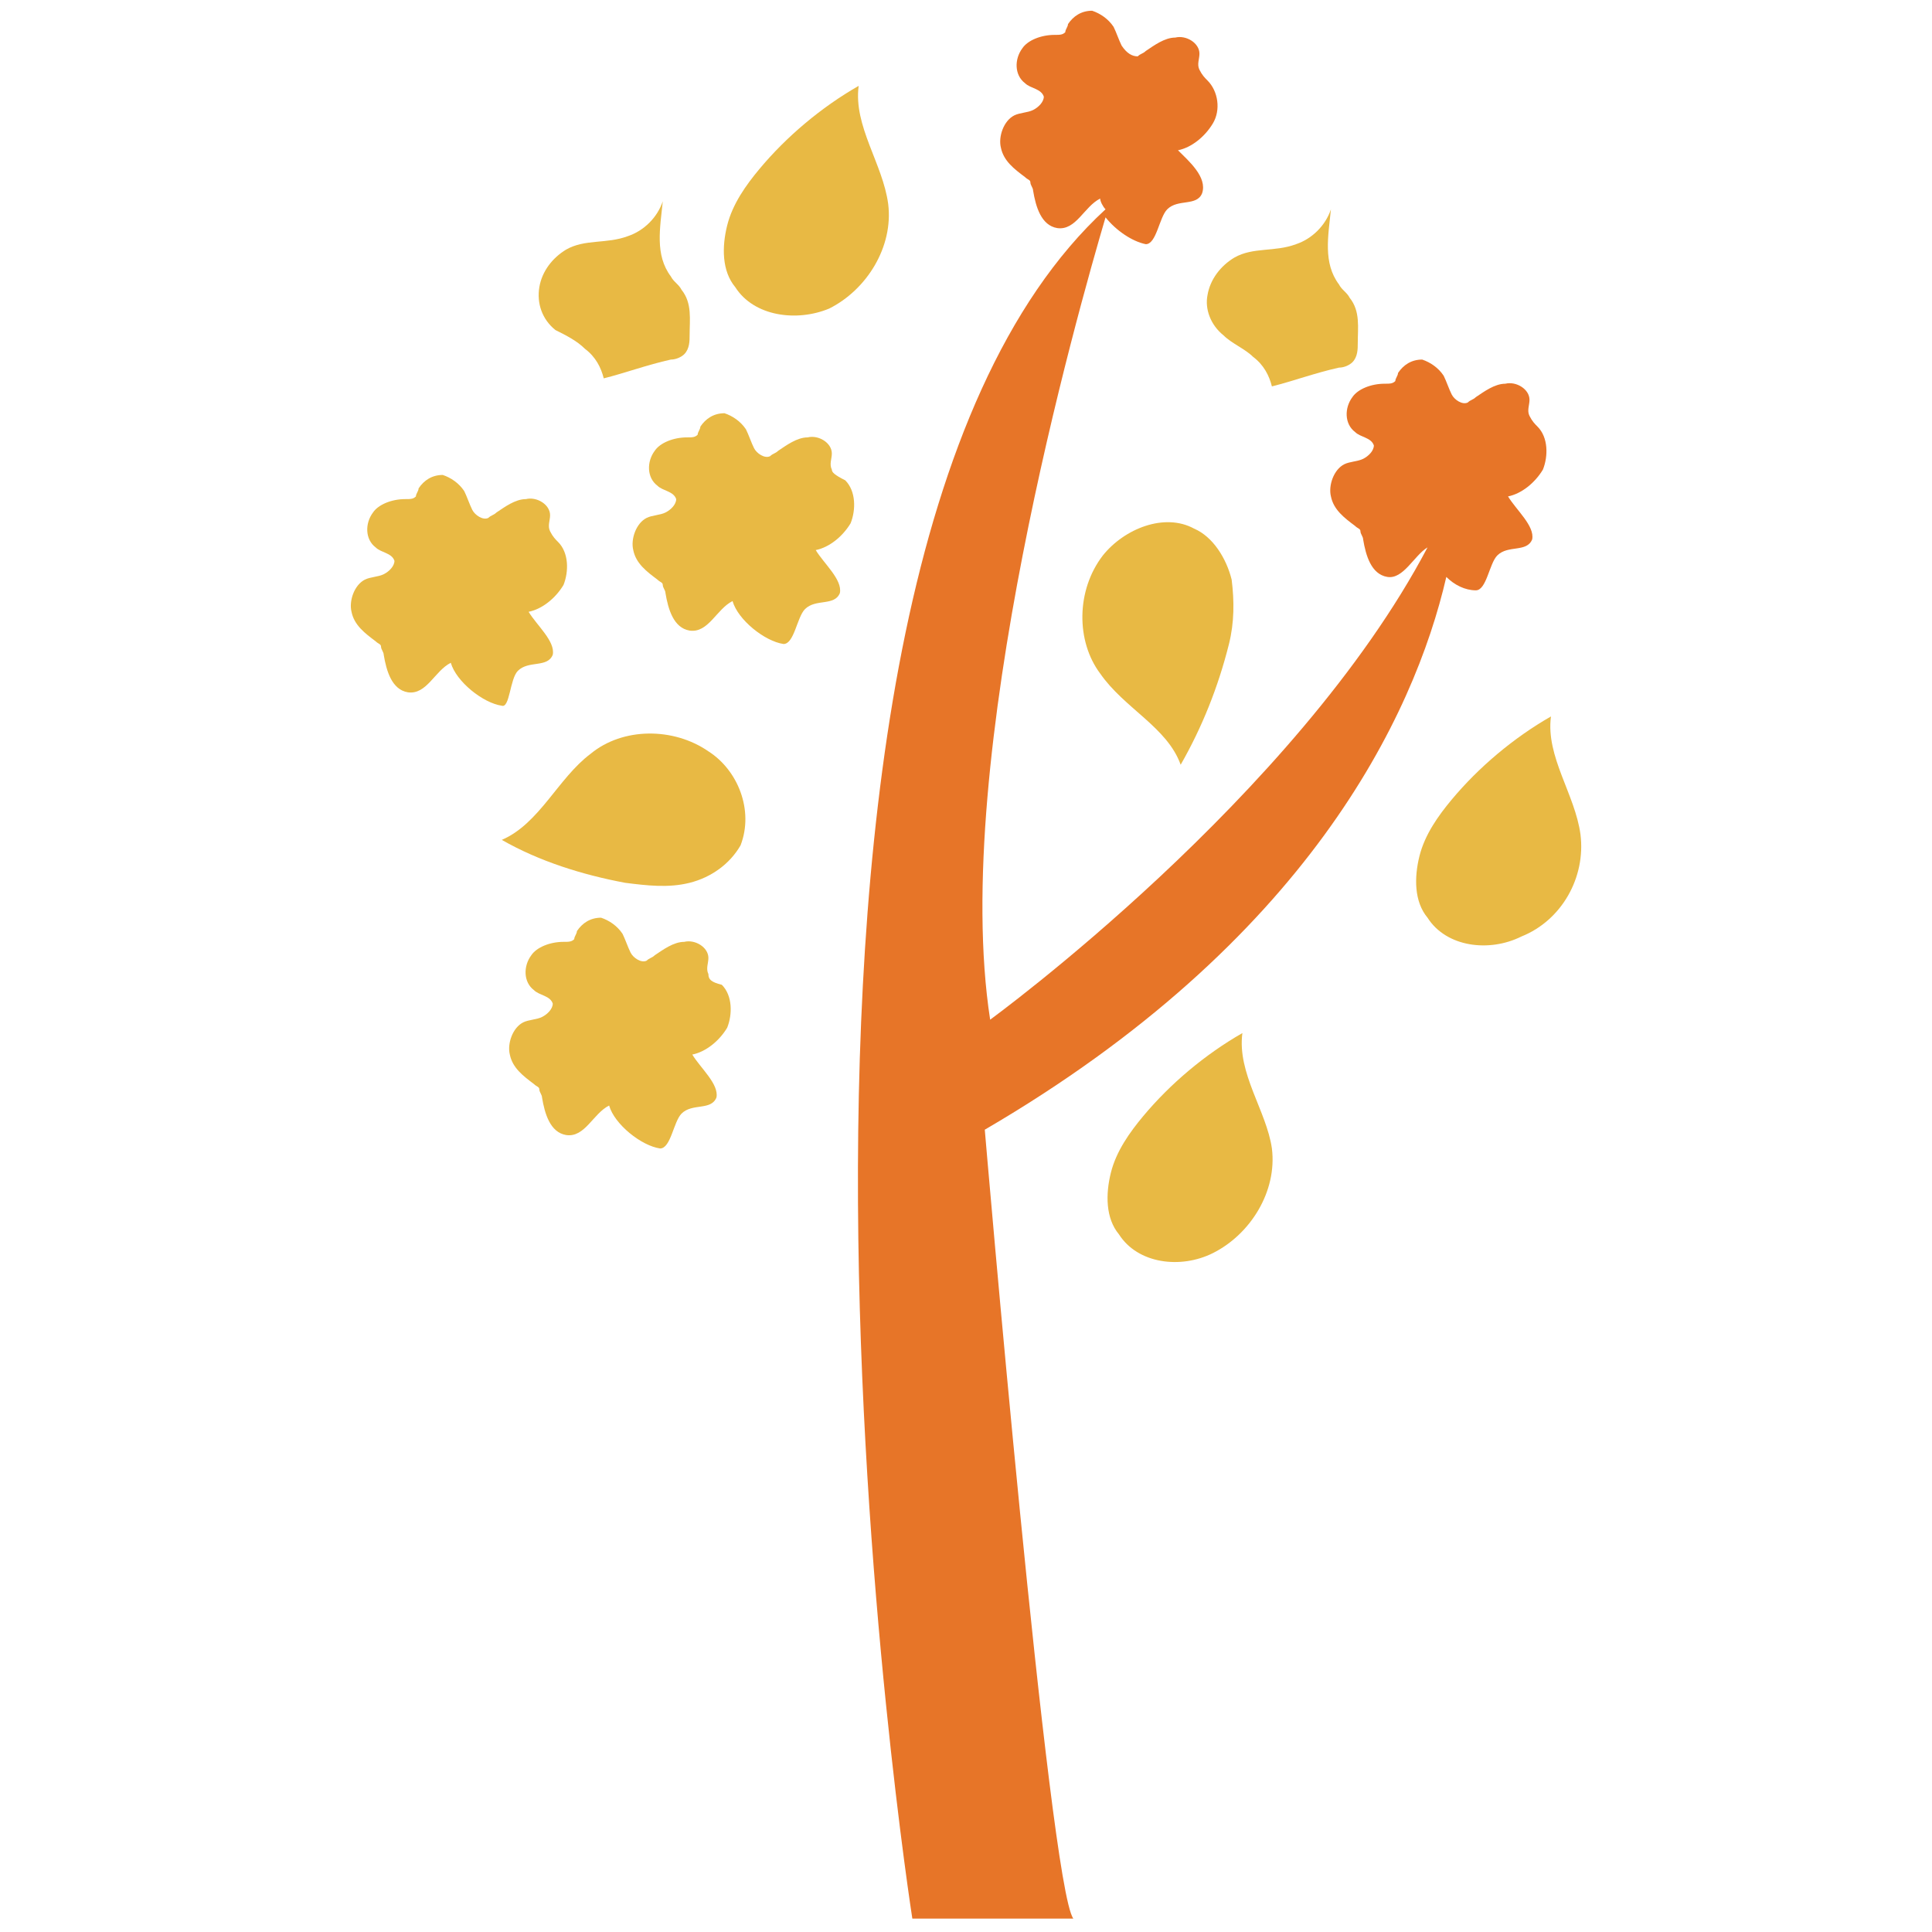 <?xml version="1.0" encoding="utf-8"?>
<!-- Generator: Adobe Illustrator 18.0.0, SVG Export Plug-In . SVG Version: 6.00 Build 0)  -->
<!DOCTYPE svg PUBLIC "-//W3C//DTD SVG 1.1//EN" "http://www.w3.org/Graphics/SVG/1.1/DTD/svg11.dtd">
<svg version="1.1" id="Layer_1" xmlns="http://www.w3.org/2000/svg" xmlns:xlink="http://www.w3.org/1999/xlink" x="0px" y="0px"
	 viewBox="0 0 72 72" enable-background="new 0 0 72 72" xml:space="preserve">
<g>
	<path fill="#E77528" d="M53.9,21.5c0.3,0.3,0.7,0.5,1.1,0.5c0.4,0,0.5-1,0.8-1.3c0.4-0.4,1.1-0.1,1.3-0.6c0.1-0.5-0.6-1.1-0.9-1.6
		c0.5-0.1,1-0.5,1.3-1c0.2-0.5,0.2-1.2-0.2-1.6c-0.1-0.1-0.2-0.2-0.3-0.4c-0.1-0.2,0-0.4,0-0.6c0-0.4-0.5-0.7-0.9-0.6
		c-0.4,0-0.8,0.3-1.1,0.5c-0.1,0.1-0.2,0.1-0.3,0.2c-0.2,0.1-0.5-0.1-0.6-0.3s-0.2-0.5-0.3-0.7c-0.2-0.3-0.5-0.5-0.8-0.6
		c-0.4,0-0.7,0.2-0.9,0.5c0,0.1-0.1,0.2-0.1,0.3c-0.1,0.1-0.2,0.1-0.4,0.1c-0.5,0-1,0.2-1.2,0.5c-0.3,0.4-0.3,1,0.1,1.3
		c0.2,0.2,0.6,0.2,0.7,0.5c0,0.2-0.2,0.4-0.4,0.5c-0.2,0.1-0.5,0.1-0.7,0.2c-0.4,0.2-0.6,0.8-0.5,1.2c0.1,0.5,0.5,0.8,0.9,1.1
		c0.1,0.1,0.2,0.1,0.2,0.2c0,0.1,0.1,0.2,0.1,0.3c0.1,0.6,0.3,1.3,0.9,1.4c0.6,0.1,1-0.8,1.5-1.1C48.3,29.7,36.9,38,36.9,38
		c-1.5-9.7,3.3-26.5,4.3-29.9c0.4,0.5,1,0.9,1.5,1c0.4,0,0.5-1,0.8-1.3c0.4-0.4,1.1-0.1,1.3-0.6C45,6.6,44.3,6,43.9,5.6
		c0.5-0.1,1-0.5,1.3-1s0.2-1.2-0.2-1.6c-0.1-0.1-0.2-0.2-0.3-0.4c-0.1-0.2,0-0.4,0-0.6c0-0.4-0.5-0.7-0.9-0.6
		c-0.4,0-0.8,0.3-1.1,0.5C42.6,2,42.5,2,42.4,2.1C42.2,2.1,42,2,41.8,1.7c-0.1-0.2-0.2-0.5-0.3-0.7c-0.2-0.3-0.5-0.5-0.8-0.6
		c-0.4,0-0.7,0.2-0.9,0.5c0,0.1-0.1,0.2-0.1,0.3c-0.1,0.1-0.2,0.1-0.4,0.1c-0.5,0-1,0.2-1.2,0.5c-0.3,0.4-0.3,1,0.1,1.3
		c0.2,0.2,0.6,0.2,0.7,0.5c0,0.2-0.2,0.4-0.4,0.5c-0.2,0.1-0.5,0.1-0.7,0.2c-0.4,0.2-0.6,0.8-0.5,1.2c0.1,0.5,0.5,0.8,0.9,1.1
		c0.1,0.1,0.2,0.1,0.2,0.2c0,0.1,0.1,0.2,0.1,0.3c0.1,0.6,0.3,1.3,0.9,1.4c0.7,0.1,1-0.8,1.6-1.1c0,0.1,0.1,0.3,0.2,0.4
		c-15,13.8-7.2,63.7-7.2,63.7h6c-0.9-1.2-3.3-29.4-3.3-29.4C48.7,35.1,52.7,26.7,53.9,21.5z"/>
	<path fill="#E8B944" d="M31,17.5c-0.1-0.2,0-0.4,0-0.6c0-0.4-0.5-0.7-0.9-0.6c-0.4,0-0.8,0.3-1.1,0.5c-0.1,0.1-0.2,0.1-0.3,0.2
		c-0.2,0.1-0.5-0.1-0.6-0.3c-0.1-0.2-0.2-0.5-0.3-0.7c-0.2-0.3-0.5-0.5-0.8-0.6c-0.4,0-0.7,0.2-0.9,0.5c0,0.1-0.1,0.2-0.1,0.3
		c-0.1,0.1-0.2,0.1-0.4,0.1c-0.5,0-1,0.2-1.2,0.5c-0.3,0.4-0.3,1,0.1,1.3c0.2,0.2,0.6,0.2,0.7,0.5c0,0.2-0.2,0.4-0.4,0.5
		c-0.2,0.1-0.5,0.1-0.7,0.2c-0.4,0.2-0.6,0.8-0.5,1.2c0.1,0.5,0.5,0.8,0.9,1.1c0.1,0.1,0.2,0.1,0.2,0.2c0,0.1,0.1,0.2,0.1,0.3
		c0.1,0.6,0.3,1.3,0.9,1.4c0.7,0.1,1-0.8,1.6-1.1c0.2,0.7,1.2,1.5,1.9,1.6c0.4,0,0.5-1,0.8-1.3c0.4-0.4,1.1-0.1,1.3-0.6
		c0.1-0.5-0.6-1.1-0.9-1.6c0.5-0.1,1-0.5,1.3-1c0.2-0.5,0.2-1.2-0.2-1.6C31.1,17.7,31,17.6,31,17.5z"/>
	<path fill="#E8B944" d="M26.4,36.3c-0.1-0.2,0-0.4,0-0.6c0-0.4-0.5-0.7-0.9-0.6c-0.4,0-0.8,0.3-1.1,0.5c-0.1,0.1-0.2,0.1-0.3,0.2
		c-0.2,0.1-0.5-0.1-0.6-0.3c-0.1-0.2-0.2-0.5-0.3-0.7c-0.2-0.3-0.5-0.5-0.8-0.6c-0.4,0-0.7,0.2-0.9,0.5c0,0.1-0.1,0.2-0.1,0.3
		c-0.1,0.1-0.2,0.1-0.4,0.1c-0.5,0-1,0.2-1.2,0.5c-0.3,0.4-0.3,1,0.1,1.3c0.2,0.2,0.6,0.2,0.7,0.5c0,0.2-0.2,0.4-0.4,0.5
		c-0.2,0.1-0.5,0.1-0.7,0.2c-0.4,0.2-0.6,0.8-0.5,1.2c0.1,0.5,0.5,0.8,0.9,1.1c0.1,0.1,0.2,0.1,0.2,0.2c0,0.1,0.1,0.2,0.1,0.3
		c0.1,0.6,0.3,1.3,0.9,1.4c0.7,0.1,1-0.8,1.6-1.1c0.2,0.7,1.2,1.5,1.9,1.6c0.4,0,0.5-1,0.8-1.3c0.4-0.4,1.1-0.1,1.3-0.6
		c0.1-0.5-0.6-1.1-0.9-1.6c0.5-0.1,1-0.5,1.3-1c0.2-0.5,0.2-1.2-0.2-1.6C26.5,36.6,26.4,36.5,26.4,36.3z"/>
	<path fill="#E8B944" d="M19.3,25c0.4-0.4,1.1-0.1,1.3-0.6c0.1-0.5-0.6-1.1-0.9-1.6c0.5-0.1,1-0.5,1.3-1c0.2-0.5,0.2-1.2-0.2-1.6
		c-0.1-0.1-0.2-0.2-0.3-0.4c-0.1-0.2,0-0.4,0-0.6c0-0.4-0.5-0.7-0.9-0.6c-0.4,0-0.8,0.3-1.1,0.5c-0.1,0.1-0.2,0.1-0.3,0.2
		c-0.2,0.1-0.5-0.1-0.6-0.3c-0.1-0.2-0.2-0.5-0.3-0.7c-0.2-0.3-0.5-0.5-0.8-0.6c-0.4,0-0.7,0.2-0.9,0.5c0,0.1-0.1,0.2-0.1,0.3
		c-0.1,0.1-0.2,0.1-0.4,0.1c-0.5,0-1,0.2-1.2,0.5c-0.3,0.4-0.3,1,0.1,1.3c0.2,0.2,0.6,0.2,0.7,0.5c0,0.2-0.2,0.4-0.4,0.5
		c-0.2,0.1-0.5,0.1-0.7,0.2c-0.4,0.2-0.6,0.8-0.5,1.2c0.1,0.5,0.5,0.8,0.9,1.1c0.1,0.1,0.2,0.1,0.2,0.2c0,0.1,0.1,0.2,0.1,0.3
		c0.1,0.6,0.3,1.3,0.9,1.4c0.7,0.1,1-0.8,1.6-1.1c0.2,0.7,1.2,1.5,1.9,1.6C19,26.4,19,25.3,19.3,25z"/>
	<path fill="#E8B944" d="M45.6,12.5c0.3,0.3,0.8,0.5,1.1,0.8c0.4,0.3,0.6,0.7,0.7,1.1c0.8-0.2,1.6-0.5,2.5-0.7
		c0.2,0,0.4-0.1,0.5-0.2c0.2-0.2,0.2-0.5,0.2-0.7c0-0.6,0.1-1.2-0.3-1.7c-0.1-0.2-0.3-0.3-0.4-0.5c-0.6-0.8-0.4-1.8-0.3-2.8
		c-0.2,0.6-0.7,1.1-1.3,1.3c-0.8,0.3-1.6,0.1-2.3,0.5c-0.5,0.3-0.9,0.8-1,1.4C44.9,11.5,45.1,12.1,45.6,12.5z"/>
	<path fill="#E8B944" d="M21.8,13c0.4,0.3,0.6,0.7,0.7,1.1c0.8-0.2,1.6-0.5,2.5-0.7c0.2,0,0.4-0.1,0.5-0.2c0.2-0.2,0.2-0.5,0.2-0.7
		c0-0.6,0.1-1.2-0.3-1.7c-0.1-0.2-0.3-0.3-0.4-0.5c-0.6-0.8-0.4-1.8-0.3-2.8c-0.2,0.6-0.7,1.1-1.3,1.3c-0.8,0.3-1.6,0.1-2.3,0.5
		c-0.5,0.3-0.9,0.8-1,1.4c-0.1,0.6,0.1,1.2,0.6,1.6C21.1,12.5,21.5,12.7,21.8,13z"/>
	<path fill="#E8B944" d="M58.9,31.1c-0.2-1.5-1.3-2.9-1.1-4.4c-1.4,0.8-2.7,1.9-3.7,3.1c-0.5,0.6-1,1.3-1.2,2.1
		c-0.2,0.8-0.2,1.7,0.3,2.3c0.7,1.1,2.3,1.3,3.5,0.7C58.2,34.3,59.1,32.7,58.9,31.1z"/>
	<path fill="#E8B944" d="M30.9,11.5c1.4-0.7,2.4-2.3,2.2-3.9c-0.2-1.5-1.3-2.9-1.1-4.4c-1.4,0.8-2.7,1.9-3.7,3.1
		c-0.5,0.6-1,1.3-1.2,2.1c-0.2,0.8-0.2,1.7,0.3,2.3C28.1,11.8,29.7,12,30.9,11.5z"/>
	<path fill="#E8B944" d="M46.3,38.5c-1.4,0.8-2.7,1.9-3.7,3.1c-0.5,0.6-1,1.3-1.2,2.1c-0.2,0.8-0.2,1.7,0.3,2.3
		c0.7,1.1,2.3,1.3,3.5,0.7c1.4-0.7,2.4-2.3,2.2-3.9C47.2,41.4,46.1,40,46.3,38.5z"/>
	<path fill="#E8B944" d="M26.4,28c-1.3-0.9-3.2-0.9-4.4,0.1c-1.2,0.9-1.9,2.6-3.3,3.2c1.4,0.8,3,1.3,4.6,1.6c0.8,0.1,1.6,0.2,2.4,0
		c0.8-0.2,1.5-0.7,1.9-1.4C28.1,30.2,27.5,28.7,26.4,28z"/>
	<path fill="#E8B944" d="M44.5,19.7c-1.1-0.6-2.6,0-3.4,1c-1,1.3-1,3.2-0.1,4.4c0.9,1.3,2.5,2,3,3.4c0.8-1.4,1.4-2.9,1.8-4.5
		c0.2-0.8,0.2-1.6,0.1-2.4C45.7,20.8,45.2,20,44.5,19.7z"/>
</g>
</svg>

